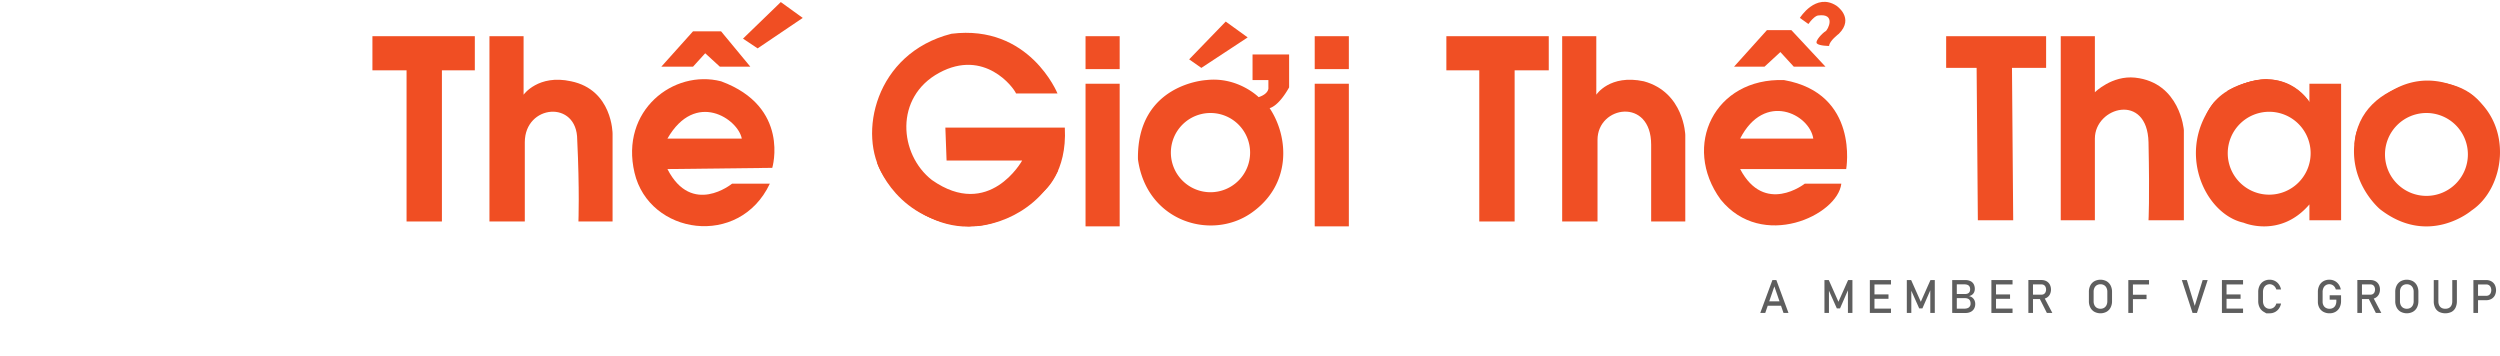 <svg xmlns="http://www.w3.org/2000/svg" xmlns:xlink="http://www.w3.org/1999/xlink" viewBox="0 0 5742.46 817.18"><defs><style>.cls-1{fill:none;}.cls-2{clip-path:url(#clip-path);}.cls-3{fill:url(#linear-gradient);}.cls-4{fill:#fffeff;}.cls-5{fill:#f04f24;}.cls-6{fill:#f04e23;}.cls-7{fill:#5e5e5e;}</style><clipPath id="clip-path" transform="translate(0 -0.65)"><ellipse class="cls-1" cx="437.5" cy="299.08" rx="295.96" ry="299.08"></ellipse></clipPath><linearGradient id="linear-gradient" x1="227.37" y1="509.45" x2="648.13" y2="88.7" gradientUnits="userSpaceOnUse"><stop offset="0" stop-color="#127039"></stop><stop offset="0.15" stop-color="#1c773a"></stop><stop offset="0.41" stop-color="#37893b"></stop><stop offset="0.75" stop-color="#63a73d"></stop><stop offset="1" stop-color="#88c13f"></stop></linearGradient></defs><title>Asset 2</title><g id="Layer_2" data-name="Layer 2"><g id="Layer_1-2" data-name="Layer 1"><polygon class="cls-5" points="4540.28 155.94 4470.28 155.94 4470.28 83.14 4699.89 83.14 4699.89 155.94 4621.49 155.94 4624.29 505.94 4543.09 505.94 4540.28 155.94"></polygon><polygon class="cls-6" points="933.86 508.74 933.86 161.54 855.46 161.54 855.46 83.14 1090.66 83.14 1090.66 161.54 1015.06 161.54 1015.06 508.74 933.86 508.74"></polygon><path class="cls-6" d="M1124.26,83.79v425.6h81.2v-182c0-86.8,120.4-98,120.4-5.6,5.6,114.8,2.8,187.6,2.8,187.6h78.4V307.79s0-100.8-95.2-120.4c-75.6-16.8-109.2,30.8-109.2,30.8V83.79Z" transform="translate(0 -0.65)"></path><polygon class="cls-6" points="1519.07 153.14 1591.87 71.94 1656.27 71.94 1723.47 153.14 1653.47 153.14 1619.87 122.34 1591.87 153.14 1519.07 153.14"></polygon><polygon class="cls-6" points="1706.67 88.74 1793.47 4.74 1843.87 41.14 1740.27 111.14 1706.67 88.74"></polygon><path class="cls-6" d="M1656.27,187.39c-109.2-28-232.4,67.2-198.8,210s240.8,173.6,310.8,25.2h-86.8s-92.4,75.6-148.4-33.6l240.8-2.8S1815.87,246.19,1656.27,187.39ZM1533.07,319c64.4-112,162.4-44.8,170.8,0Z" transform="translate(0 -0.65)"></path><path class="cls-5" d="M2429.07,215.39s-64.4-159.6-243.6-137.2c-176.4,44.8-215.6,232.4-156.8,324.8s204.4,193.2,369.6,36.4c0,0,53.2-42,47.6-145.6h-274.4l2.8,75.6h173.6s-75.6,137.2-207.2,44.8c-75.6-58.8-86.8-190.4,16.8-246.4s170.8,33.6,176.4,47.6Z" transform="translate(0 -0.65)"></path><rect class="cls-5" x="2493.47" y="192.34" width="78.4" height="327.6"></rect><rect class="cls-5" x="2493.47" y="83.14" width="78.4" height="75.6"></rect><polygon class="cls-5" points="2731.47 136.34 2815.47 49.54 2865.87 85.94 2759.47 155.94 2731.47 136.34"></polygon><rect class="cls-5" x="3019.88" y="83.14" width="78.4" height="75.6"></rect><rect class="cls-5" x="3019.88" y="192.34" width="78.4" height="327.6"></rect><polygon class="cls-5" points="3397.88 161.54 3322.28 161.54 3322.28 83.14 3557.48 83.14 3557.48 161.54 3479.08 161.54 3479.08 508.74 3397.88 508.74 3397.88 161.54"></polygon><path class="cls-5" d="M3588.28,83.79v425.6h81.2V321.79c0-78.4,123.2-98,123.2,11.2v176.4h78.4V310.59s-2.8-98-95.2-123.2c-78.4-16.8-109.2,30.8-109.2,30.8V83.79Z" transform="translate(0 -0.65)"></path><path class="cls-5" d="M4097.88,184.59c-159.6-5.6-235.2,151.2-145.6,274.4,95.2,117.6,268.8,36.4,277.2-36.4h-84s-92.4,72.8-148.4-33.6h243.6S4271.48,215.39,4097.88,184.59ZM3997.08,319c56-109.2,159.6-56,168,0Z" transform="translate(0 -0.65)"></path><polygon class="cls-5" points="3983.08 153.14 4058.68 69.14 4114.68 69.14 4193.08 153.14 4120.28 153.14 4089.48 119.54 4053.08 153.14 3983.08 153.14"></polygon><path class="cls-5" d="M4153.88,55.79l-19.6-14s36.4-58.8,84-28c0,0,42,28,5.6,64.4,0,0-22.4,16.8-22.4,28,0,0-22.4,0-28-5.6s14-25.2,19.6-28,25.2-42-16.8-36.4C4176.28,36.19,4167.88,36.19,4153.88,55.79Z" transform="translate(0 -0.65)"></path><path class="cls-5" d="M4733.49,83.79v422.8h78.4V319c0-72.8,120.4-106.4,123.2,8.4,2.8,134.4,0,179.2,0,179.2h81.2V299.39s-8.4-109.2-112-120.4c-53.2-5.6-92.4,33.6-92.4,33.6V83.79Z" transform="translate(0 -0.65)"></path><path class="cls-5" d="M5677.09,218.19c-140-89.6-249.2,28-266,92.4-22.4,106.4,56,170.8,56,170.8,112,86.8,210,2.8,210,2.8C5752.69,433.79,5775.09,291,5677.09,218.19Zm-103.6,232.4a95.2,95.2,0,1,1,95.2-95.2A95.2,95.2,0,0,1,5573.49,450.59Z" transform="translate(0 -0.65)"></path><path class="cls-5" d="M2961.07,201.39v-75.6h-84v58.8h36.4v16.8s2.8,14-22.4,22.4c0,0-47.6-47.6-120.4-39.2,0,0-159.6,8.4-156.8,182,19.6,142.8,168,187.6,260.4,123.2s86.8-173.6,42-240.8C2916.27,249,2935.87,246.19,2961.07,201.39Zm-180.6,240.8a91,91,0,1,1,91-91A91,91,0,0,1,2780.47,442.19Z" transform="translate(0 -0.65)"></path><path class="cls-5" d="M5304.69,193v42s-78.4-117.6-218.4,0c-89.6,112-22.4,257.6,67.2,277.2,0,0,84,36.4,151.2-42v36.4h72.8V193Zm-92.4,254.8a95.2,95.2,0,1,1,95.2-95.2A95.2,95.2,0,0,1,5212.29,447.79Z" transform="translate(0 -0.65)"></path><path class="cls-5" d="M5208.62,182.78s-98,.73-136.77,72.67S5212.29,221,5212.29,221Z" transform="translate(0 -0.65)"></path><path class="cls-5" d="M5304.69,235s-56.44-97.85-189.22-25.13l180.82,33.53Z" transform="translate(0 -0.65)"></path><path class="cls-5" d="M5408.29,333c8.4-154,233.36-187.6,295.88-86.8s-133.48-19.6-133.48-19.6l-128.8,70Z" transform="translate(0 -0.65)"></path><path class="cls-5" d="M2058.86,439.43s54.7,80.09,165.87,79l-131.65-97.71Z" transform="translate(0 -0.65)"></path><path class="cls-5" d="M2014.62,374.33s44,139.93,215.05,146.26L2050.31,366.87Z" transform="translate(0 -0.65)"></path><path class="cls-5" d="M2242.4,520.14S2367,515.68,2430.78,391.6Z" transform="translate(0 -0.65)"></path><path class="cls-7" d="M4071.2,643.93h9.05l27.87,75.59h-11.44l-21-61-20.95,61h-11.44Zm-15,48.92H4096v10.09h-39.77Z" transform="translate(0 -0.65)"></path><path class="cls-7" d="M4245.06,643.93H4255v75.59h-10.34V662.91l.51,3.32L4226.55,709h-7.38l-18.61-41.75.52-4.36v56.61h-10.35V643.93h9.93l22.2,49.91Z" transform="translate(0 -0.65)"></path><path class="cls-7" d="M4295,643.93h10.61v75.59H4295Zm5.15,0h43.41V654h-43.41Zm0,33h37.69V687h-37.69Zm0,32.5h43.41v10.08h-43.41Z" transform="translate(0 -0.65)"></path><path class="cls-7" d="M4434.25,643.93h9.93v75.59h-10.34V662.91l.52,3.32L4415.75,709h-7.39l-18.61-41.75.52-4.36v56.61h-10.34V643.93h9.93l22.2,49.91Z" transform="translate(0 -0.65)"></path><path class="cls-7" d="M4484.19,643.93h10.56v75.59h-10.56Zm6.24,65.77h20.48q8.07,0,11.75-3.07a10.6,10.6,0,0,0,3.69-8.63v-.16a15.18,15.18,0,0,0-1.32-6.6,9.15,9.15,0,0,0-4.19-4.24,15.85,15.85,0,0,0-7.33-1.48h-23.08V676h23.08c3.92,0,6.87-.92,8.87-2.76s3-4.56,3-8.16c0-3.78-1.11-6.6-3.33-8.48s-5.55-2.8-10-2.8h-21.63v-9.83H4514a27,27,0,0,1,12.27,2.5,16.58,16.58,0,0,1,7.38,7.07,22.85,22.85,0,0,1,2.45,10.91,18,18,0,0,1-1.51,7.31,15.11,15.11,0,0,1-4.6,5.82,17.2,17.2,0,0,1-7.67,3.25,16.59,16.59,0,0,1,7.9,3.25,16.94,16.94,0,0,1,5.1,6.42,19.83,19.83,0,0,1,1.76,8.32v.15a21.27,21.27,0,0,1-2.7,10.82,18.06,18.06,0,0,1-7.75,7.22,25.67,25.67,0,0,1-11.74,2.55h-24.44Z" transform="translate(0 -0.65)"></path><path class="cls-7" d="M4574.21,643.93h10.61v75.59h-10.61Zm5.15,0h43.41V654h-43.41Zm0,33h37.69V687h-37.69Zm0,32.5h43.41v10.08h-43.41Z" transform="translate(0 -0.65)"></path><path class="cls-7" d="M4659.14,643.88h10.61v75.64h-10.61Zm4.63,33.58h25.78a9.94,9.94,0,0,0,5.36-1.45,9.56,9.56,0,0,0,3.61-4.14,15.46,15.46,0,0,0,0-12.32,9.61,9.61,0,0,0-3.59-4.13,9.87,9.87,0,0,0-5.38-1.46h-25.78V643.88h25.37a23.73,23.73,0,0,1,11.51,2.7,19,19,0,0,1,7.7,7.67,25.32,25.32,0,0,1,0,22.93,19.1,19.1,0,0,1-7.72,7.66,23.5,23.5,0,0,1-11.46,2.71h-25.37Zm20.59,7.75,10.55-2.39,19.34,36.7h-12.58Z" transform="translate(0 -0.65)"></path><path class="cls-7" d="M4810.8,716.84a23.58,23.58,0,0,1-9.33-9.77,31.15,31.15,0,0,1-3.3-14.63V671a31.16,31.16,0,0,1,3.3-14.64,23.58,23.58,0,0,1,9.33-9.77,29.77,29.77,0,0,1,27.86,0,23.66,23.66,0,0,1,9.34,9.77,31.16,31.16,0,0,1,3.3,14.64v21.42a31.15,31.15,0,0,1-3.3,14.63,23.66,23.66,0,0,1-9.34,9.77,29.77,29.77,0,0,1-27.86,0Zm22.17-9.09a14.18,14.18,0,0,0,5.51-6,19.68,19.68,0,0,0,2-9V670.65a19.74,19.74,0,0,0-2-9,14.1,14.1,0,0,0-5.51-6,17.14,17.14,0,0,0-16.48,0,14.16,14.16,0,0,0-5.51,6,19.74,19.74,0,0,0-1.95,9V692.8a19.68,19.68,0,0,0,1.95,9,14.25,14.25,0,0,0,5.51,6,17.22,17.22,0,0,0,16.48,0Z" transform="translate(0 -0.65)"></path><path class="cls-7" d="M4888.71,643.93h10.6v75.59h-10.6Zm5.2,0h42.37V654h-42.37Zm0,33.69h36.65V687.7h-36.65Z" transform="translate(0 -0.65)"></path><path class="cls-7" d="M5011.62,643.93h11.54l18.14,59.27,18.14-59.27H5071l-24.65,75.59h-10.08Z" transform="translate(0 -0.65)"></path><path class="cls-7" d="M5103.72,643.93h10.6v75.59h-10.6Zm5.14,0h43.41V654h-43.41Zm0,33h37.7V687h-37.7Zm0,32.5h43.41v10.08h-43.41Z" transform="translate(0 -0.65)"></path><path class="cls-7" d="M5205.54,720.3l-5.95-3.48a23.64,23.64,0,0,1-9.23-9.88,32.1,32.1,0,0,1-3.28-14.82V671.38a32.16,32.16,0,0,1,3.28-14.82,23.81,23.81,0,0,1,9.23-9.9,26.67,26.67,0,0,1,13.8-3.51,26,26,0,0,1,12,2.78,25.2,25.2,0,0,1,9.12,7.88,29.68,29.68,0,0,1,5,11.8h-10.87a16.94,16.94,0,0,0-3.3-6.32,16.25,16.25,0,0,0-5.43-4.29,15.29,15.29,0,0,0-14.56.73,14.91,14.91,0,0,0-5.41,6.27,21.55,21.55,0,0,0-1.92,9.38v20.74a21.62,21.62,0,0,0,1.92,9.36,14.25,14.25,0,0,0,13.52,8.47,15.41,15.41,0,0,0,6.47-1.4,15.14,15.14,0,0,0,5.41-4.16,16.49,16.49,0,0,0,3.3-6.55h10.87a29.36,29.36,0,0,1-5,11.8,25.53,25.53,0,0,1-9.15,7.88,25.91,25.91,0,0,1-11.91,2.78Z" transform="translate(0 -0.65)"></path><path class="cls-7" d="M5377.37,678.81V692a32.15,32.15,0,0,1-3.28,14.84,23.63,23.63,0,0,1-9.28,9.93,27,27,0,0,1-13.9,3.51,28.89,28.89,0,0,1-14.06-3.3,23.18,23.18,0,0,1-9.39-9.33,28.46,28.46,0,0,1-3.33-14v-22.3a32.16,32.16,0,0,1,3.28-14.82,23.73,23.73,0,0,1,9.28-9.9,27,27,0,0,1,13.91-3.51,26.17,26.17,0,0,1,12,2.78,25.43,25.43,0,0,1,9.17,7.88,29.3,29.3,0,0,1,5,11.8h-11.49a16.48,16.48,0,0,0-3.18-6.53,15.16,15.16,0,0,0-5.25-4.15,14.3,14.3,0,0,0-6.23-1.43,15.07,15.07,0,0,0-8.22,2.23,14.67,14.67,0,0,0-5.46,6.27,21.55,21.55,0,0,0-1.92,9.38v22.3a17.81,17.81,0,0,0,2,8.55,14,14,0,0,0,5.59,5.7,16.79,16.79,0,0,0,8.35,2,15.77,15.77,0,0,0,8.21-2.1,13.86,13.86,0,0,0,5.46-6.11,21.81,21.81,0,0,0,1.92-9.51V689h-15.33V678.81Z" transform="translate(0 -0.65)"></path><path class="cls-7" d="M5414.78,643.88h10.6v75.64h-10.6Zm4.63,33.58h25.78a9.94,9.94,0,0,0,5.36-1.45,9.56,9.56,0,0,0,3.61-4.14,15.57,15.57,0,0,0,0-12.32,9.68,9.68,0,0,0-3.59-4.13,9.87,9.87,0,0,0-5.38-1.46h-25.78V643.88h25.37a23.73,23.73,0,0,1,11.51,2.7,19,19,0,0,1,7.7,7.67,23.51,23.51,0,0,1,2.72,11.46,23.2,23.2,0,0,1-2.75,11.47,19.1,19.1,0,0,1-7.72,7.66,23.5,23.5,0,0,1-11.46,2.71h-25.37Zm20.58,7.75,10.56-2.39,19.34,36.7H5457.3Z" transform="translate(0 -0.65)"></path><path class="cls-7" d="M5514.47,716.84a23.58,23.58,0,0,1-9.33-9.77,31.15,31.15,0,0,1-3.3-14.63V671a31.16,31.16,0,0,1,3.3-14.64,23.58,23.58,0,0,1,9.33-9.77,29.79,29.79,0,0,1,27.87,0,23.58,23.58,0,0,1,9.33,9.77A31.16,31.16,0,0,1,5555,671v21.42a31.15,31.15,0,0,1-3.3,14.63,23.58,23.58,0,0,1-9.33,9.77,29.79,29.79,0,0,1-27.87,0Zm22.17-9.09a14.18,14.18,0,0,0,5.51-6,19.68,19.68,0,0,0,2-9V670.65a19.74,19.74,0,0,0-2-9,14.1,14.1,0,0,0-5.51-6,17.14,17.14,0,0,0-16.48,0,14.16,14.16,0,0,0-5.51,6,19.74,19.74,0,0,0-1.95,9V692.8a19.68,19.68,0,0,0,1.95,9,14.25,14.25,0,0,0,5.51,6,17.22,17.22,0,0,0,16.48,0Z" transform="translate(0 -0.65)"></path><path class="cls-7" d="M5602.49,717a21.67,21.67,0,0,1-9.07-9.62,34,34,0,0,1-3.12-15.2V643.93h10.6v48.61q0,8.26,4.16,12.79t11.75,4.52q7.65,0,11.83-4.52t4.19-12.79V643.93h10.6v48.25a34,34,0,0,1-3.12,15.2,21.63,21.63,0,0,1-9.1,9.62,32.89,32.89,0,0,1-28.72,0Z" transform="translate(0 -0.65)"></path><path class="cls-7" d="M5681.36,643.93H5692v75.59h-10.61Zm5.46,36.18H5711a11.14,11.14,0,0,0,6-1.61,10.64,10.64,0,0,0,4-4.57,17.07,17.07,0,0,0,0-13.68,10.89,10.89,0,0,0-4-4.6,11.07,11.07,0,0,0-6-1.63h-24.17V643.93h23.81a23.86,23.86,0,0,1,11.9,2.89,19.9,19.9,0,0,1,8,8.13,27.43,27.43,0,0,1,0,24.31,19.84,19.84,0,0,1-8,8.08,24.06,24.06,0,0,1-11.9,2.86h-23.81Z" transform="translate(0 -0.65)"></path></g></g></svg>